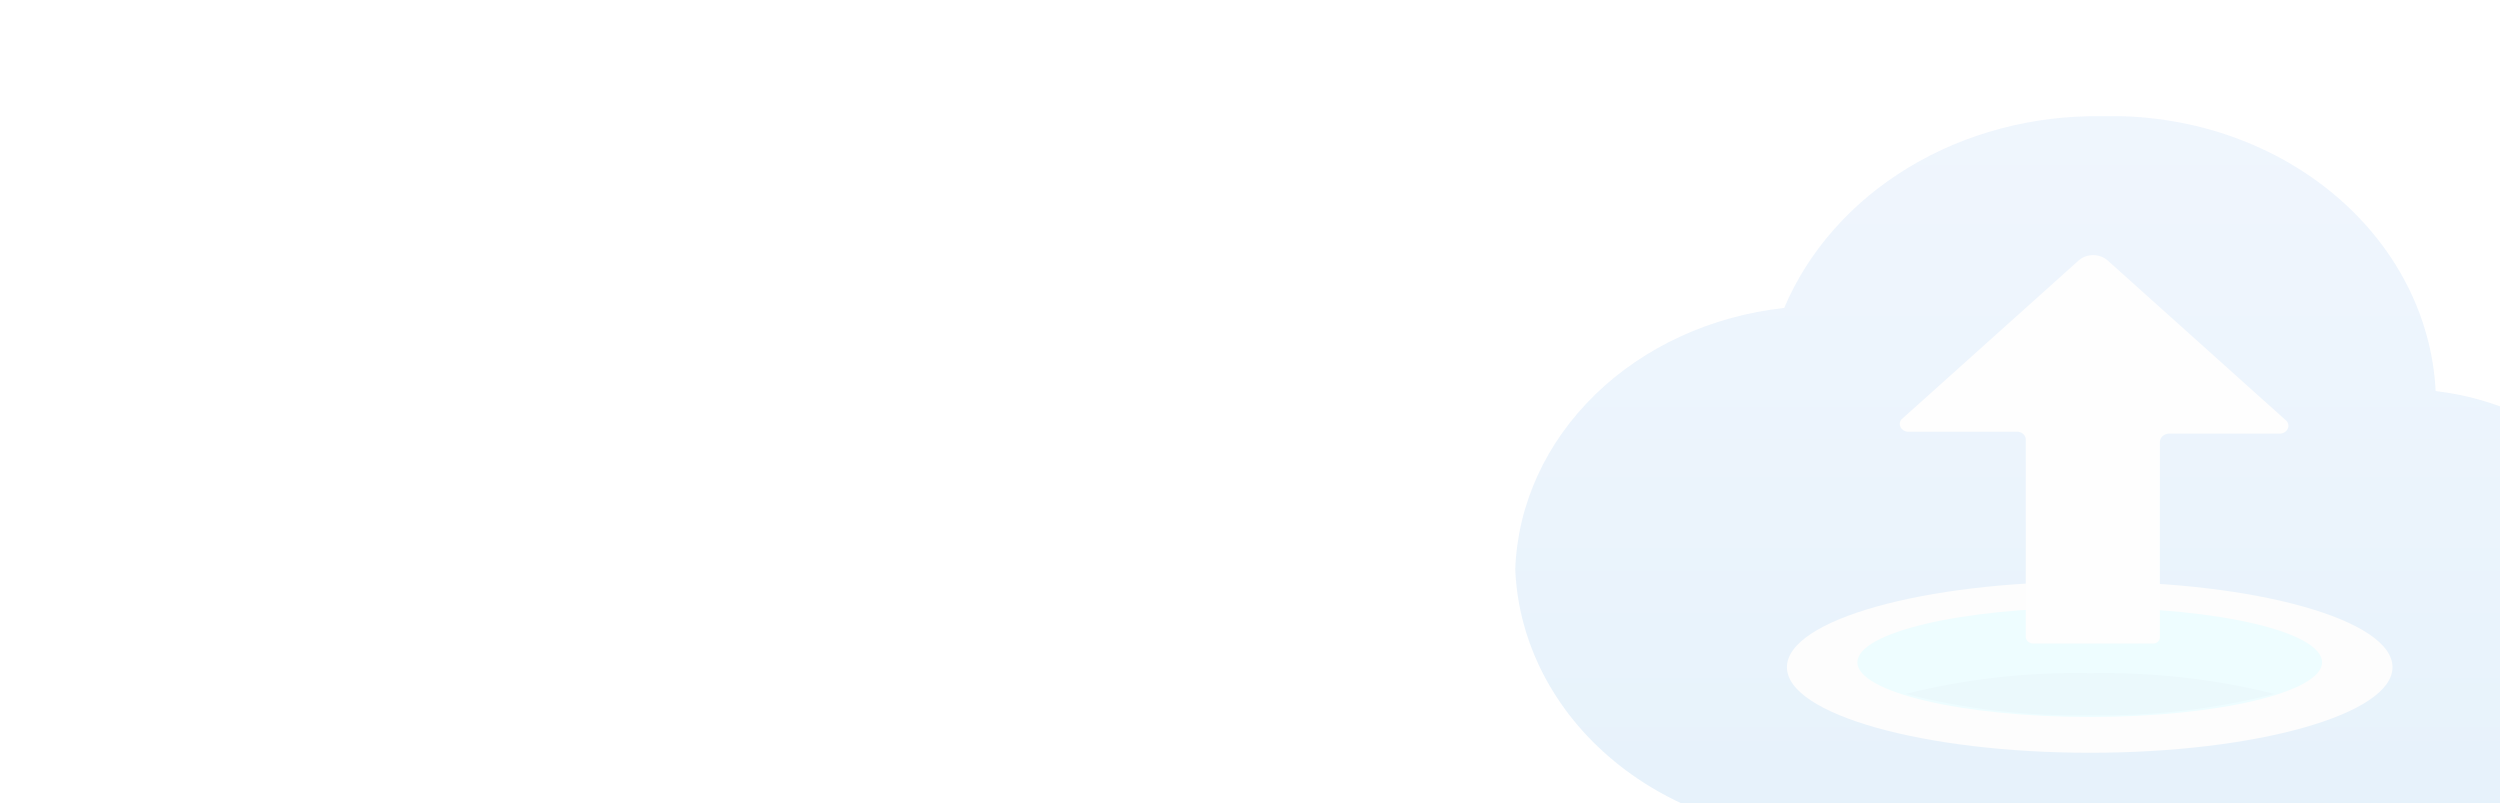 <svg width="753" height="242" viewBox="0 0 753 242" fill="none" xmlns="http://www.w3.org/2000/svg">
<g opacity="0.1" clip-path="url(#clip0)">
<path d="M800.6 183.598C800.071 167.361 793.039 151.822 780.765 139.764C768.49 127.707 751.774 119.92 733.614 117.798C732.488 95.043 721.302 73.596 702.478 58.1C683.653 42.604 658.704 34.305 633.032 35C612.318 34.699 592.007 40.088 574.885 50.429C557.762 60.77 544.667 75.556 537.396 92.758C515.512 95.149 495.315 104.406 480.458 118.855C465.601 133.304 457.065 151.99 456.394 171.535C457.307 193.515 468.023 214.275 486.188 229.252C504.352 244.23 528.479 252.199 553.266 251.409H718.155C719.527 251.511 720.906 251.511 722.278 251.409C742.717 251.368 762.332 244.261 776.957 231.599C791.582 218.937 800.063 201.717 800.6 183.598Z" fill="url(#paint0_linear)"/>
<path d="M629.526 226.734C579.029 226.734 538.219 215.219 538.219 200.962V338.228C538.219 352.302 579.441 363.817 628.29 364H629.526C679.817 364 720.628 352.485 720.628 338.228V200.962C720.628 215.219 679.817 226.734 629.526 226.734Z" fill="url(#paint1_linear)"/>
<path d="M720.628 200.962C720.628 215.219 679.405 226.734 629.526 226.734C579.647 226.734 538.219 215.219 538.219 200.962C538.219 186.706 579.441 175.191 629.526 175.191C679.611 175.191 720.628 186.706 720.628 200.962Z" fill="#E8E8E8"/>
<path d="M699.4 199.5C699.4 208.456 668.071 215.95 629.528 215.95C590.986 215.95 559.451 208.456 559.451 199.5C559.451 190.544 590.78 183.05 629.528 183.05C668.277 183.05 699.4 190.361 699.4 199.5Z" fill="#50E6FF"/>
<path d="M629.526 202.79C610.799 202.403 592.112 204.497 574.082 209.004C592.093 213.609 610.786 215.766 629.526 215.402C648.264 215.741 666.953 213.584 684.97 209.004C666.934 204.524 648.252 202.43 629.526 202.79Z" fill="#32BEDD"/>
<path d="M572.646 126.389L626.028 78.501C626.605 77.976 627.294 77.559 628.055 77.274C628.816 76.989 629.634 76.842 630.46 76.842C631.286 76.842 632.104 76.989 632.865 77.274C633.626 77.559 634.315 77.976 634.891 78.501L688.274 126.389C688.732 126.715 689.056 127.166 689.197 127.672C689.338 128.178 689.287 128.711 689.053 129.189C688.818 129.666 688.414 130.063 687.9 130.316C687.387 130.57 686.794 130.667 686.213 130.593H653.441C652.676 130.593 651.942 130.862 651.401 131.342C650.86 131.822 650.556 132.473 650.556 133.152V191.823C650.588 192.095 650.552 192.369 650.449 192.626C650.347 192.883 650.181 193.116 649.963 193.309C649.746 193.502 649.483 193.649 649.193 193.74C648.903 193.831 648.594 193.863 648.288 193.834H612.425C611.824 193.834 611.247 193.622 610.822 193.245C610.397 192.868 610.158 192.357 610.158 191.823V132.603C610.218 132.001 610.017 131.401 609.596 130.926C609.174 130.45 608.565 130.135 607.891 130.045H574.501C574.055 129.987 573.632 129.831 573.272 129.59C572.912 129.35 572.627 129.033 572.442 128.668C572.257 128.304 572.179 127.904 572.214 127.505C572.25 127.107 572.398 126.723 572.646 126.389Z" fill="#F2F2F2"/>
</g>
<rect y="0" width="1018" height="403" fill="url(#paint2_linear)"/>
<defs>
<linearGradient id="paint0_linear" x1="628.497" y1="251.409" x2="628.497" y2="35" gradientUnits="userSpaceOnUse">
<stop stop-color="#0078D4"/>
<stop offset="0.16" stop-color="#1380DA"/>
<stop offset="0.53" stop-color="#3C91E5"/>
<stop offset="0.82" stop-color="#559CEC"/>
<stop offset="1" stop-color="#5EA0EF"/>
</linearGradient>

<clipPath id="clip0">
<rect width="371" height="329" fill="white" transform="translate(443 35)"/>
</clipPath>
</defs>
</svg>
